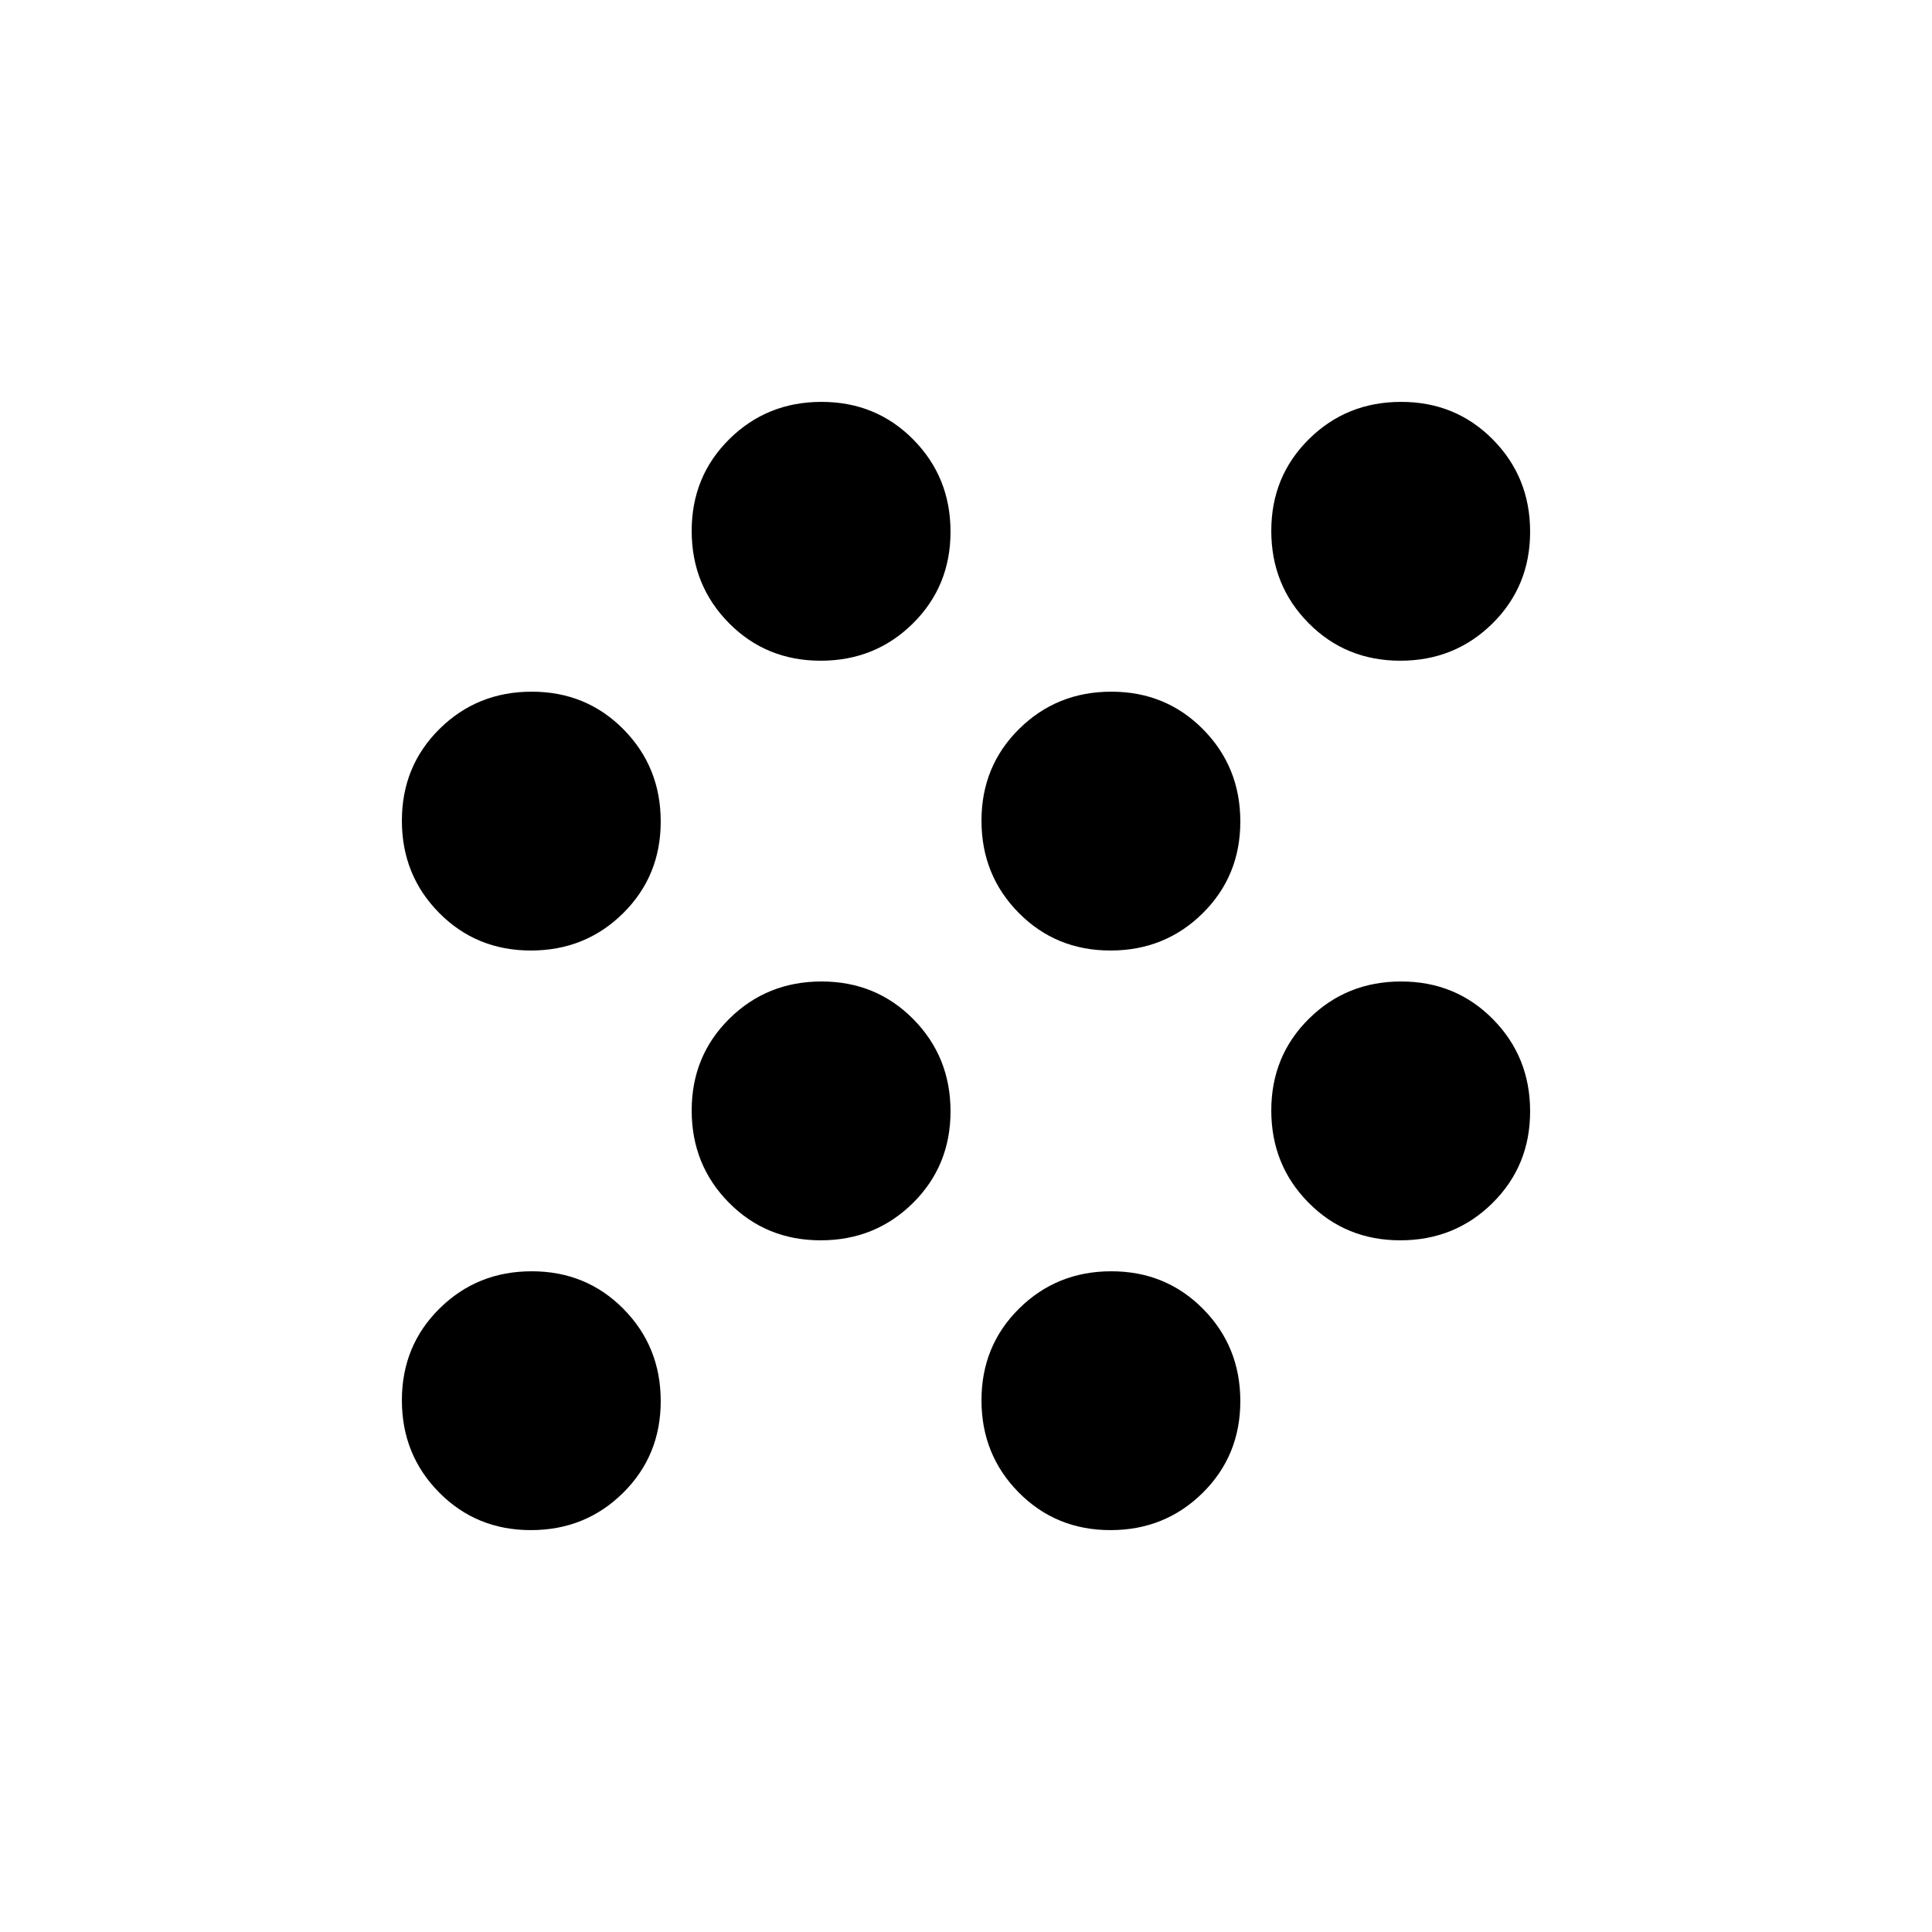 <svg xmlns="http://www.w3.org/2000/svg" height="20" viewBox="0 -960 960 960" width="20"><path d="M263.788-199.693q-27.095 0-45.595-18.712t-18.5-45.807q0-27.095 18.712-45.595t45.807-18.5q27.095 0 45.595 18.712t18.5 45.807q0 27.095-18.712 45.595t-45.807 18.5Zm288 0q-27.095 0-45.595-18.712t-18.5-45.807q0-27.095 18.712-45.595t45.807-18.5q27.095 0 45.595 18.712t18.5 45.807q0 27.095-18.712 45.595t-45.807 18.5Zm-144-144q-27.095 0-45.595-18.712t-18.5-45.807q0-27.095 18.712-45.595t45.807-18.5q27.095 0 45.595 18.712t18.5 45.807q0 27.095-18.712 45.595t-45.807 18.5Zm288 0q-27.095 0-45.595-18.712t-18.5-45.807q0-27.095 18.712-45.595t45.807-18.5q27.095 0 45.595 18.712t18.5 45.807q0 27.095-18.712 45.595t-45.807 18.5Zm-432-144q-27.095 0-45.595-18.712t-18.5-45.807q0-27.095 18.712-45.595t45.807-18.5q27.095 0 45.595 18.712t18.5 45.807q0 27.095-18.712 45.595t-45.807 18.5Zm288 0q-27.095 0-45.595-18.712t-18.5-45.807q0-27.095 18.712-45.595t45.807-18.5q27.095 0 45.595 18.712t18.5 45.807q0 27.095-18.712 45.595t-45.807 18.5Zm-144-144q-27.095 0-45.595-18.712t-18.5-45.807q0-27.095 18.712-45.595t45.807-18.5q27.095 0 45.595 18.712t18.5 45.807q0 27.095-18.712 45.595t-45.807 18.5Zm288 0q-27.095 0-45.595-18.712t-18.5-45.807q0-27.095 18.712-45.595t45.807-18.5q27.095 0 45.595 18.712t18.5 45.807q0 27.095-18.712 45.595t-45.807 18.5Z"/></svg>